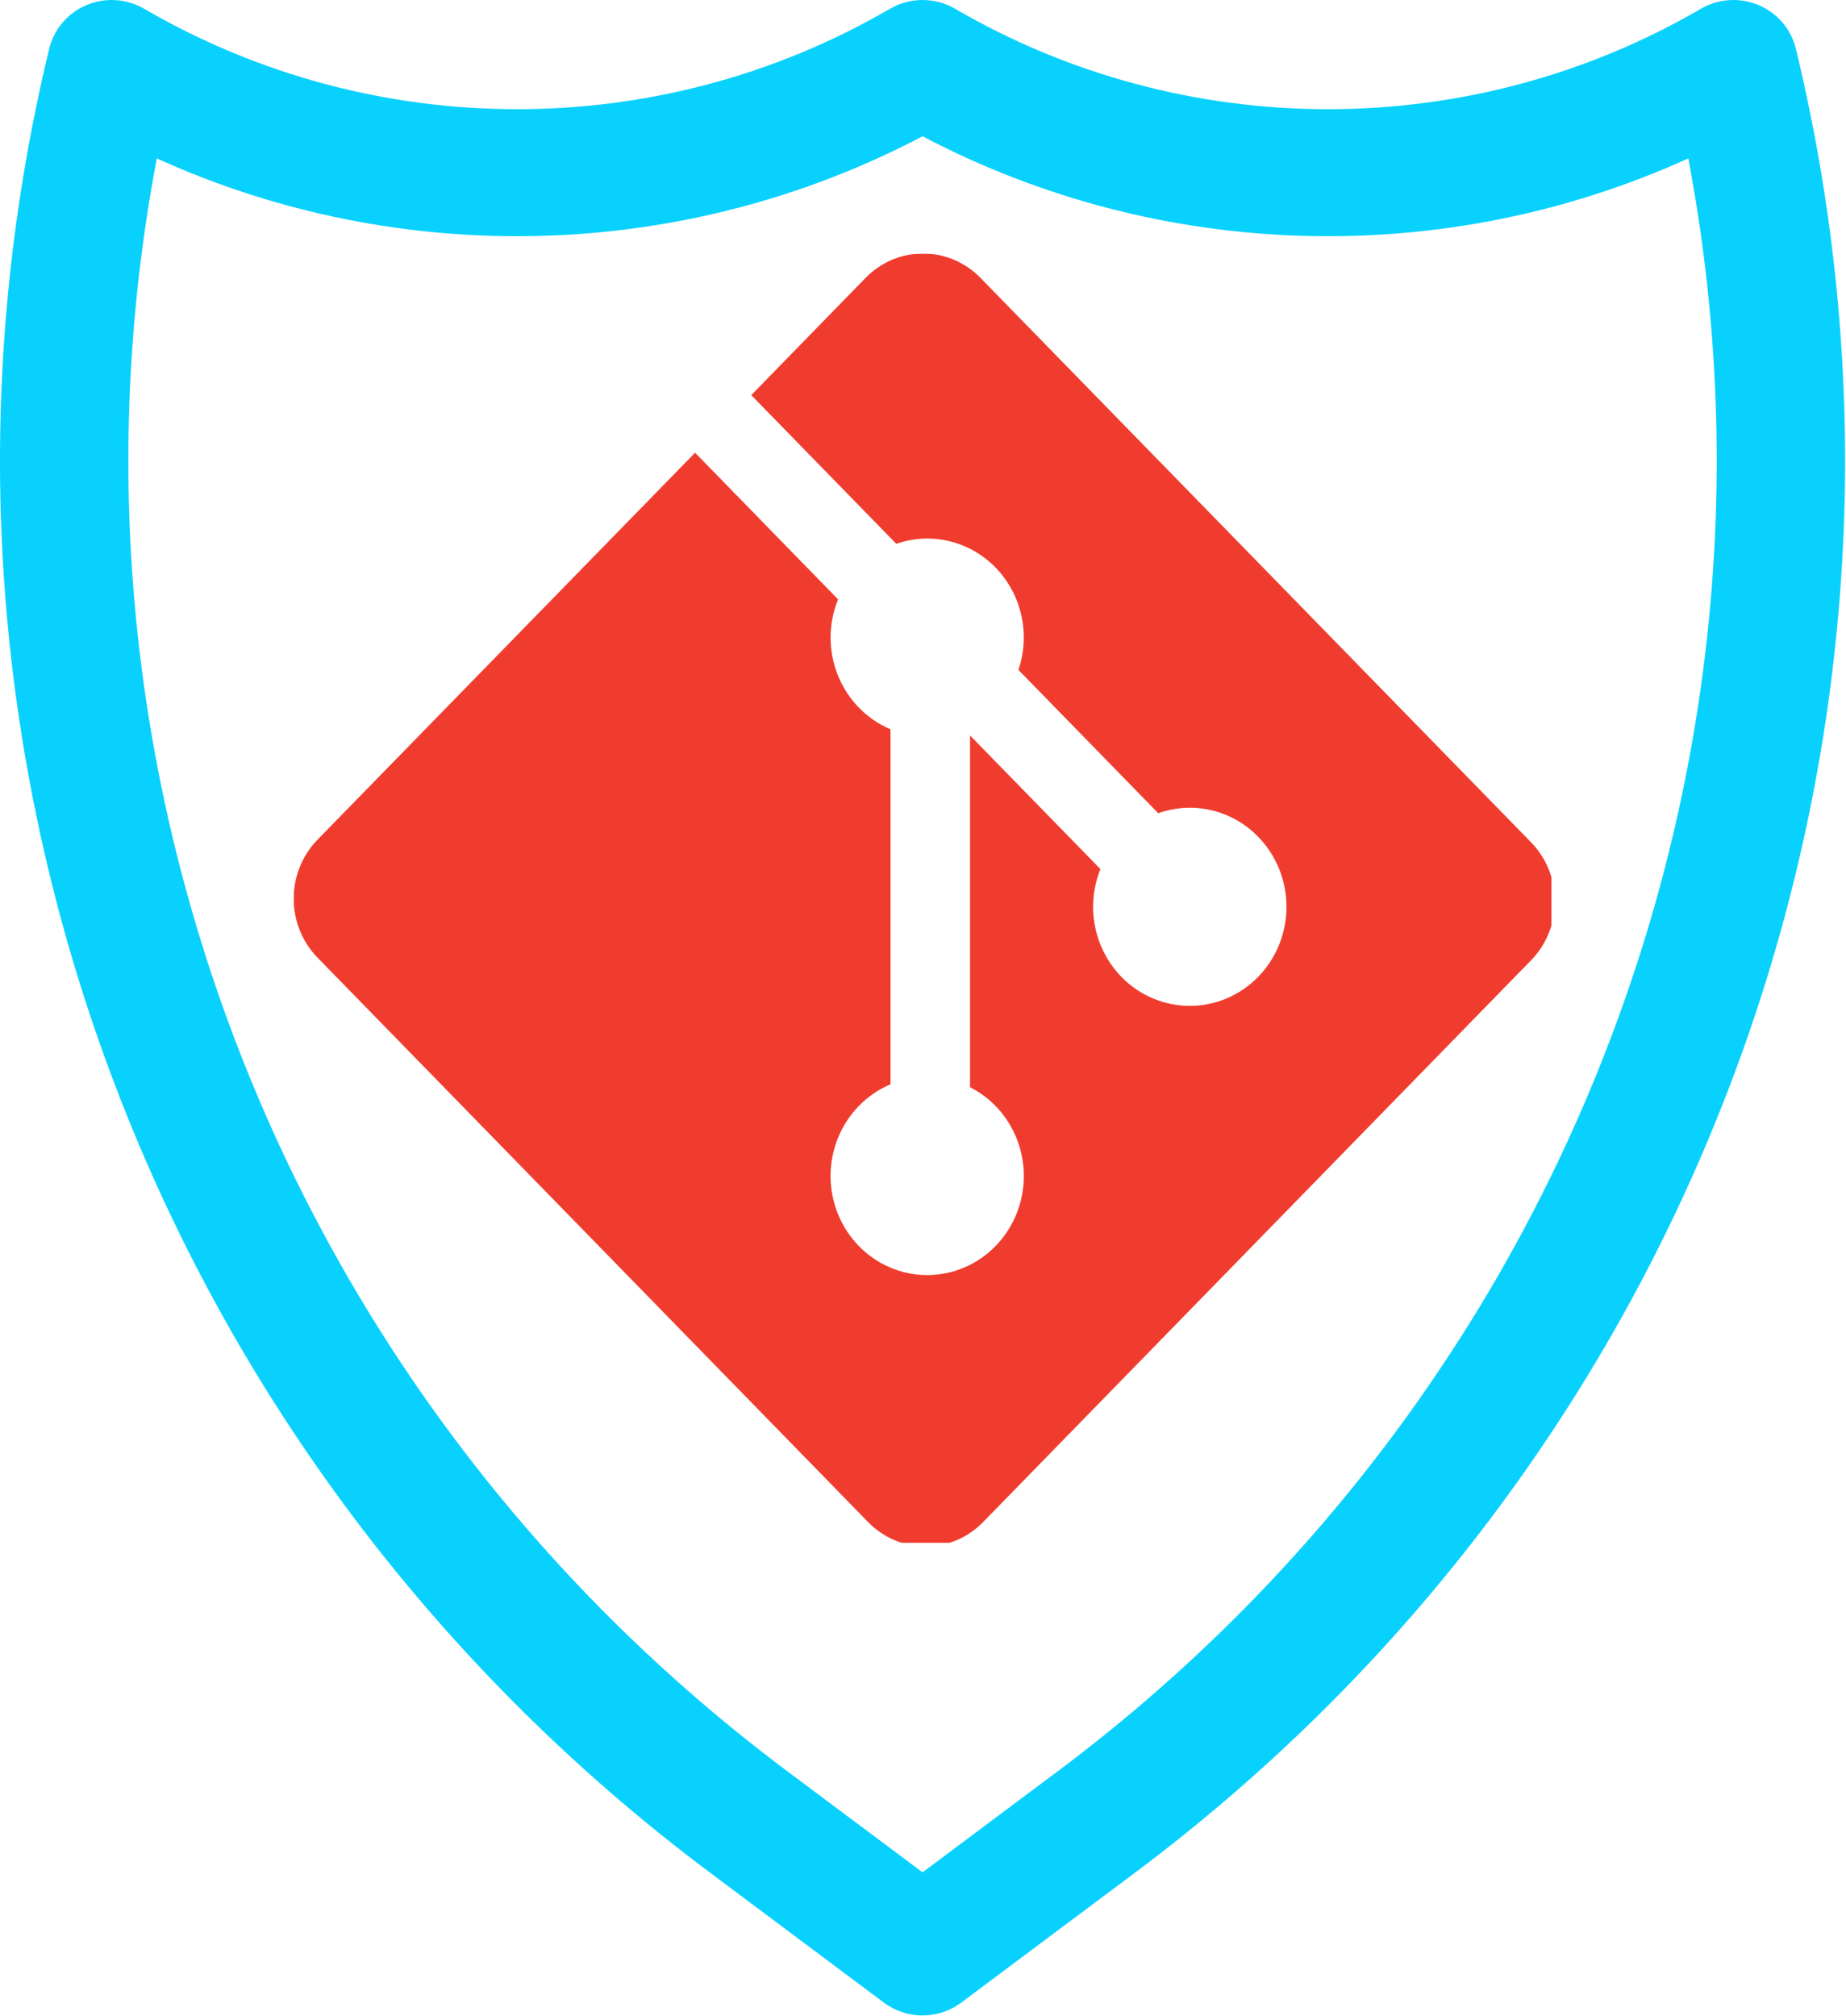 <svg width="1697" height="1853" viewBox="0 0 1697 1853" fill="none" xmlns="http://www.w3.org/2000/svg">
<path d="M1650.91 44.793C1646.56 26.792 1633.83 11.905 1616.62 4.658C1599.41 -2.589 1579.75 -1.324 1563.63 8.064C1352.17 131.153 1089.45 131.161 877.981 8.064C859.528 -2.686 836.624 -2.686 818.163 8.064C606.704 131.157 343.981 131.157 132.522 8.064C116.402 -1.324 96.738 -2.577 79.528 4.658C62.318 11.901 49.595 26.792 45.242 44.793C-106.867 673.692 131.752 1331.91 653.151 1721.68L812.516 1840.82C823.036 1848.68 835.55 1852.62 848.072 1852.62C860.59 1852.62 873.112 1848.68 883.633 1840.82L1043 1721.68C1564.4 1331.91 1803.02 673.692 1650.91 44.793ZM971.889 1628.52L848.076 1721.07L724.268 1628.52C260.61 1281.91 37.868 706.561 144.12 145.593C368.152 247.323 628.932 240.551 848.076 125.269C1067.23 240.551 1328 247.327 1552.03 145.593C1658.28 706.561 1435.54 1281.91 971.889 1628.52Z" fill="#08D1FD"/>
<g clip-path="url(#clip0_3_3)">
<mask id="mask0_3_3" style="mask-type:luminance" maskUnits="userSpaceOnUse" x="270" y="233" width="1160" height="1189">
<path d="M270 233H1429.42V1421.55H270V233Z" fill="white"/>
</mask>
<g mask="url(#mask0_3_3)">
<path d="M1407.57 774.353L901.346 255.442C894.412 248.329 886.178 242.686 877.115 238.836C868.052 234.986 858.338 233.004 848.528 233.004C838.718 233.004 829.004 234.986 819.941 238.836C810.878 242.686 802.644 248.329 795.71 255.442L690.628 363.216L823.949 499.886C839.623 494.429 856.474 493.577 872.595 497.427C888.717 501.276 903.467 509.674 915.176 521.669C926.949 533.751 935.169 548.986 938.893 565.632C942.617 582.278 941.696 599.662 936.235 615.796L1064.77 747.525C1080.52 741.92 1097.48 740.976 1113.72 744.801C1129.97 748.626 1144.83 757.066 1156.61 769.153C1164.86 777.609 1171.4 787.648 1175.87 798.697C1180.33 809.747 1182.63 821.589 1182.63 833.549C1182.63 845.509 1180.33 857.352 1175.87 868.401C1171.4 879.45 1164.86 889.49 1156.61 897.946C1139.93 915.027 1117.31 924.621 1093.74 924.621C1070.16 924.621 1047.55 915.027 1030.87 897.946C1018.48 885.223 1010.04 869.026 1006.6 851.395C1003.17 833.764 1004.91 815.487 1011.59 798.864L891.719 676.021V999.356C904.371 1005.76 915.352 1015.17 923.753 1026.79C932.153 1038.41 937.731 1051.92 940.025 1066.2C942.319 1080.47 941.263 1095.1 936.944 1108.87C932.624 1122.64 925.167 1135.16 915.188 1145.39C906.939 1153.85 897.146 1160.56 886.368 1165.14C875.589 1169.71 864.037 1172.07 852.37 1172.07C840.704 1172.07 829.151 1169.71 818.373 1165.14C807.594 1160.56 797.801 1153.85 789.552 1145.39C781.3 1136.93 774.754 1126.89 770.287 1115.84C765.821 1104.79 763.522 1092.95 763.522 1080.99C763.522 1069.03 765.821 1057.18 770.287 1046.13C774.754 1035.08 781.3 1025.04 789.552 1016.58C797.865 1008.05 807.746 1001.28 818.624 996.678V670.369C807.79 665.794 797.945 659.071 789.654 650.584C781.363 642.098 774.789 632.015 770.31 620.917C765.831 609.818 763.536 597.921 763.555 585.91C763.575 573.9 765.909 562.011 770.424 550.928L638.971 416.146L291.828 771.921C277.84 786.289 269.983 805.76 269.983 826.06C269.983 846.36 277.84 865.831 291.828 880.199L798.082 1399.17C812.098 1413.51 831.088 1421.56 850.888 1421.56C870.687 1421.56 889.678 1413.51 903.693 1399.17L1407.57 882.631C1421.56 868.262 1429.42 848.792 1429.42 828.492C1429.42 808.192 1421.56 788.721 1407.57 774.353Z" fill="#F03C2E"/>
</g>
</g>
<defs>
<clipPath id="clip0_3_3">
<rect width="1156.27" height="1185.33" fill="white" transform="translate(270 233)"/>
</clipPath>
</defs>
</svg>
